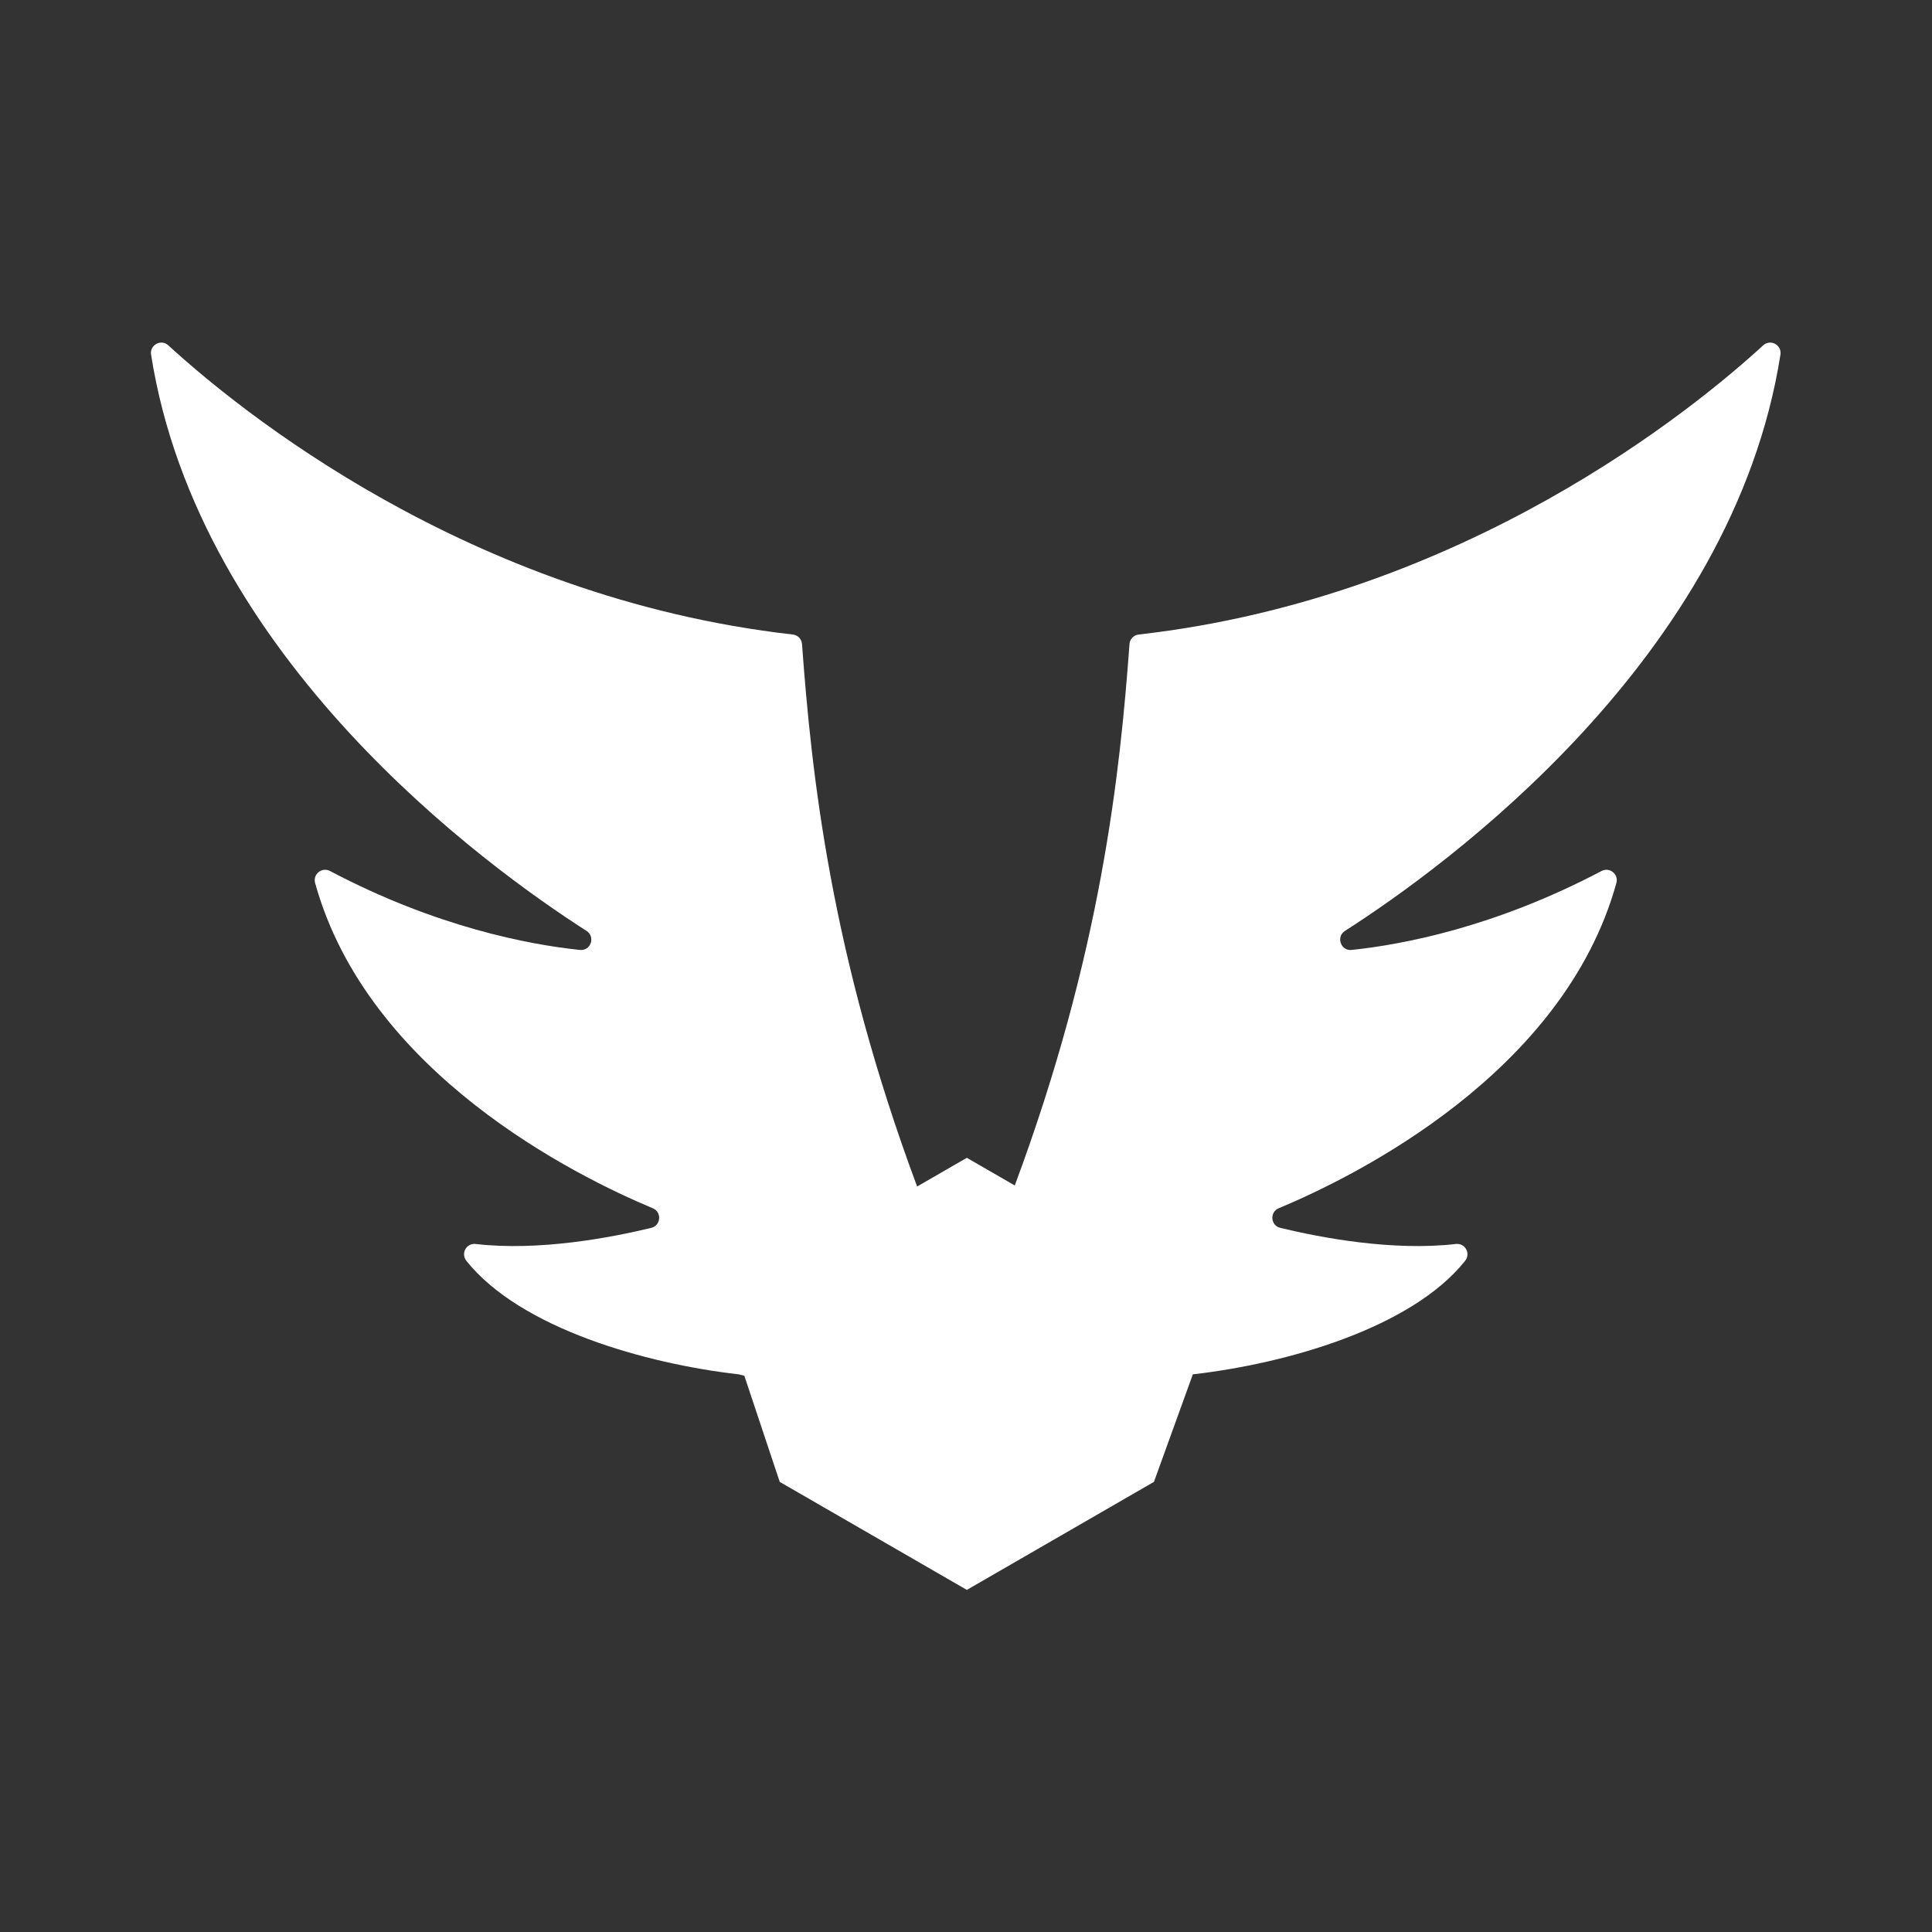 <?xml version="1.0" encoding="UTF-8" standalone="no"?>
<!-- Created with Inkscape (http://www.inkscape.org/) -->

<svg
   xmlns:dc="http://purl.org/dc/elements/1.1/"
   xmlns:cc="http://creativecommons.org/ns#"
   xmlns:rdf="http://www.w3.org/1999/02/22-rdf-syntax-ns#"
   xmlns:svg="http://www.w3.org/2000/svg"
   xmlns="http://www.w3.org/2000/svg"
   xmlns:sodipodi="http://sodipodi.sourceforge.net/DTD/sodipodi-0.dtd"
   xmlns:inkscape="http://www.inkscape.org/namespaces/inkscape"
   version="1.1"
   id="svg3714"
   xml:space="preserve"
   width="400"
   height="400"
   viewBox="0 0 400 400"
   sodipodi:docname="flying.svg"
   inkscape:version="0.92.1 r15371"><rect x="0" y="0" width="400" height="400" fill="#333333" stroke="none"/><defs
     id="defs3718"><clipPath
       clipPathUnits="userSpaceOnUse"
       id="clipPath3730"><path
         d="M 0,300 H 300 V 0 H 0 Z"
         id="path3728"
         inkscape:connector-curvature="0" /></clipPath></defs><sodipodi:namedview
     pagecolor="#ffffff"
     bordercolor="#666666"
     borderopacity="1"
     objecttolerance="10"
     gridtolerance="10"
     guidetolerance="10"
     inkscape:pageopacity="0"
     inkscape:pageshadow="2"
     inkscape:window-width="1159"
     inkscape:window-height="893"
     id="namedview3716"
     showgrid="false"
     inkscape:zoom="0.59"
     inkscape:cx="200"
     inkscape:cy="200"
     inkscape:window-x="479"
     inkscape:window-y="175"
     inkscape:window-maximized="0"
     inkscape:current-layer="g3722" /><g
     id="g3722"
     inkscape:groupmode="layer"
     inkscape:label="General Icons"
     transform="matrix(1.333,0,0,-1.333,0,400)"><g
       id="g3724"
       style="fill:#ffffff"><g
         id="g3726"
         clip-path="url(#clipPath3730)"
         style="fill:#ffffff"><g
           id="g3732"
           transform="translate(208.904,155.491)"
           style="fill:#ffffff"><path
             d="m 0,0 c 15.666,10.035 60.229,42.364 67.632,89.506 0.236,1.503 -1.558,2.471 -2.679,1.442 -10.631,-9.756 -46.44,-39.191 -96.998,-44.916 -0.769,-0.087 -1.37,-0.701 -1.427,-1.473 -1.477,-20.171 -4.421,-48.084 -17.82,-84.101 l -7.444,4.298 -7.721,-4.457 c -13.449,36.094 -16.4,64.058 -17.88,84.26 -0.057,0.772 -0.657,1.386 -1.427,1.473 -50.557,5.725 -86.367,35.16 -96.998,44.916 -1.121,1.029 -2.915,0.061 -2.678,-1.442 7.402,-47.142 51.965,-79.471 67.631,-89.506 1.428,-0.915 0.661,-3.135 -1.026,-2.958 -7.886,0.823 -22.231,3.521 -38.813,12.258 -1.258,0.662 -2.692,-0.492 -2.312,-1.863 8.188,-29.535 40.438,-45.5 52.447,-50.518 1.432,-0.599 1.268,-2.68 -0.241,-3.045 -6.207,-1.504 -17.415,-3.648 -27.271,-2.503 -1.448,0.169 -2.348,-1.481 -1.44,-2.62 8.387,-10.508 27.934,-15.995 42.29,-17.627 0.068,-0.008 0.377,-0.088 0.881,-0.226 l 5.496,-16.477 29.062,-16.778 29.06,16.778 6.042,16.703 c 14.357,1.632 33.904,7.119 42.29,17.627 0.908,1.139 0.008,2.789 -1.439,2.62 -9.858,-1.145 -21.065,0.999 -27.272,2.503 -1.508,0.365 -1.673,2.446 -0.241,3.045 12.01,5.018 44.26,20.983 52.447,50.518 C 42.531,8.808 41.098,9.962 39.84,9.3 23.258,0.563 8.912,-2.135 1.026,-2.958 -0.66,-3.135 -1.428,-0.915 0,0"
             style="fill:#ffffff;fill-opacity:1;fill-rule:nonzero;stroke:none"
             id="path3734"
             inkscape:connector-curvature="0" /></g></g></g></g></svg>